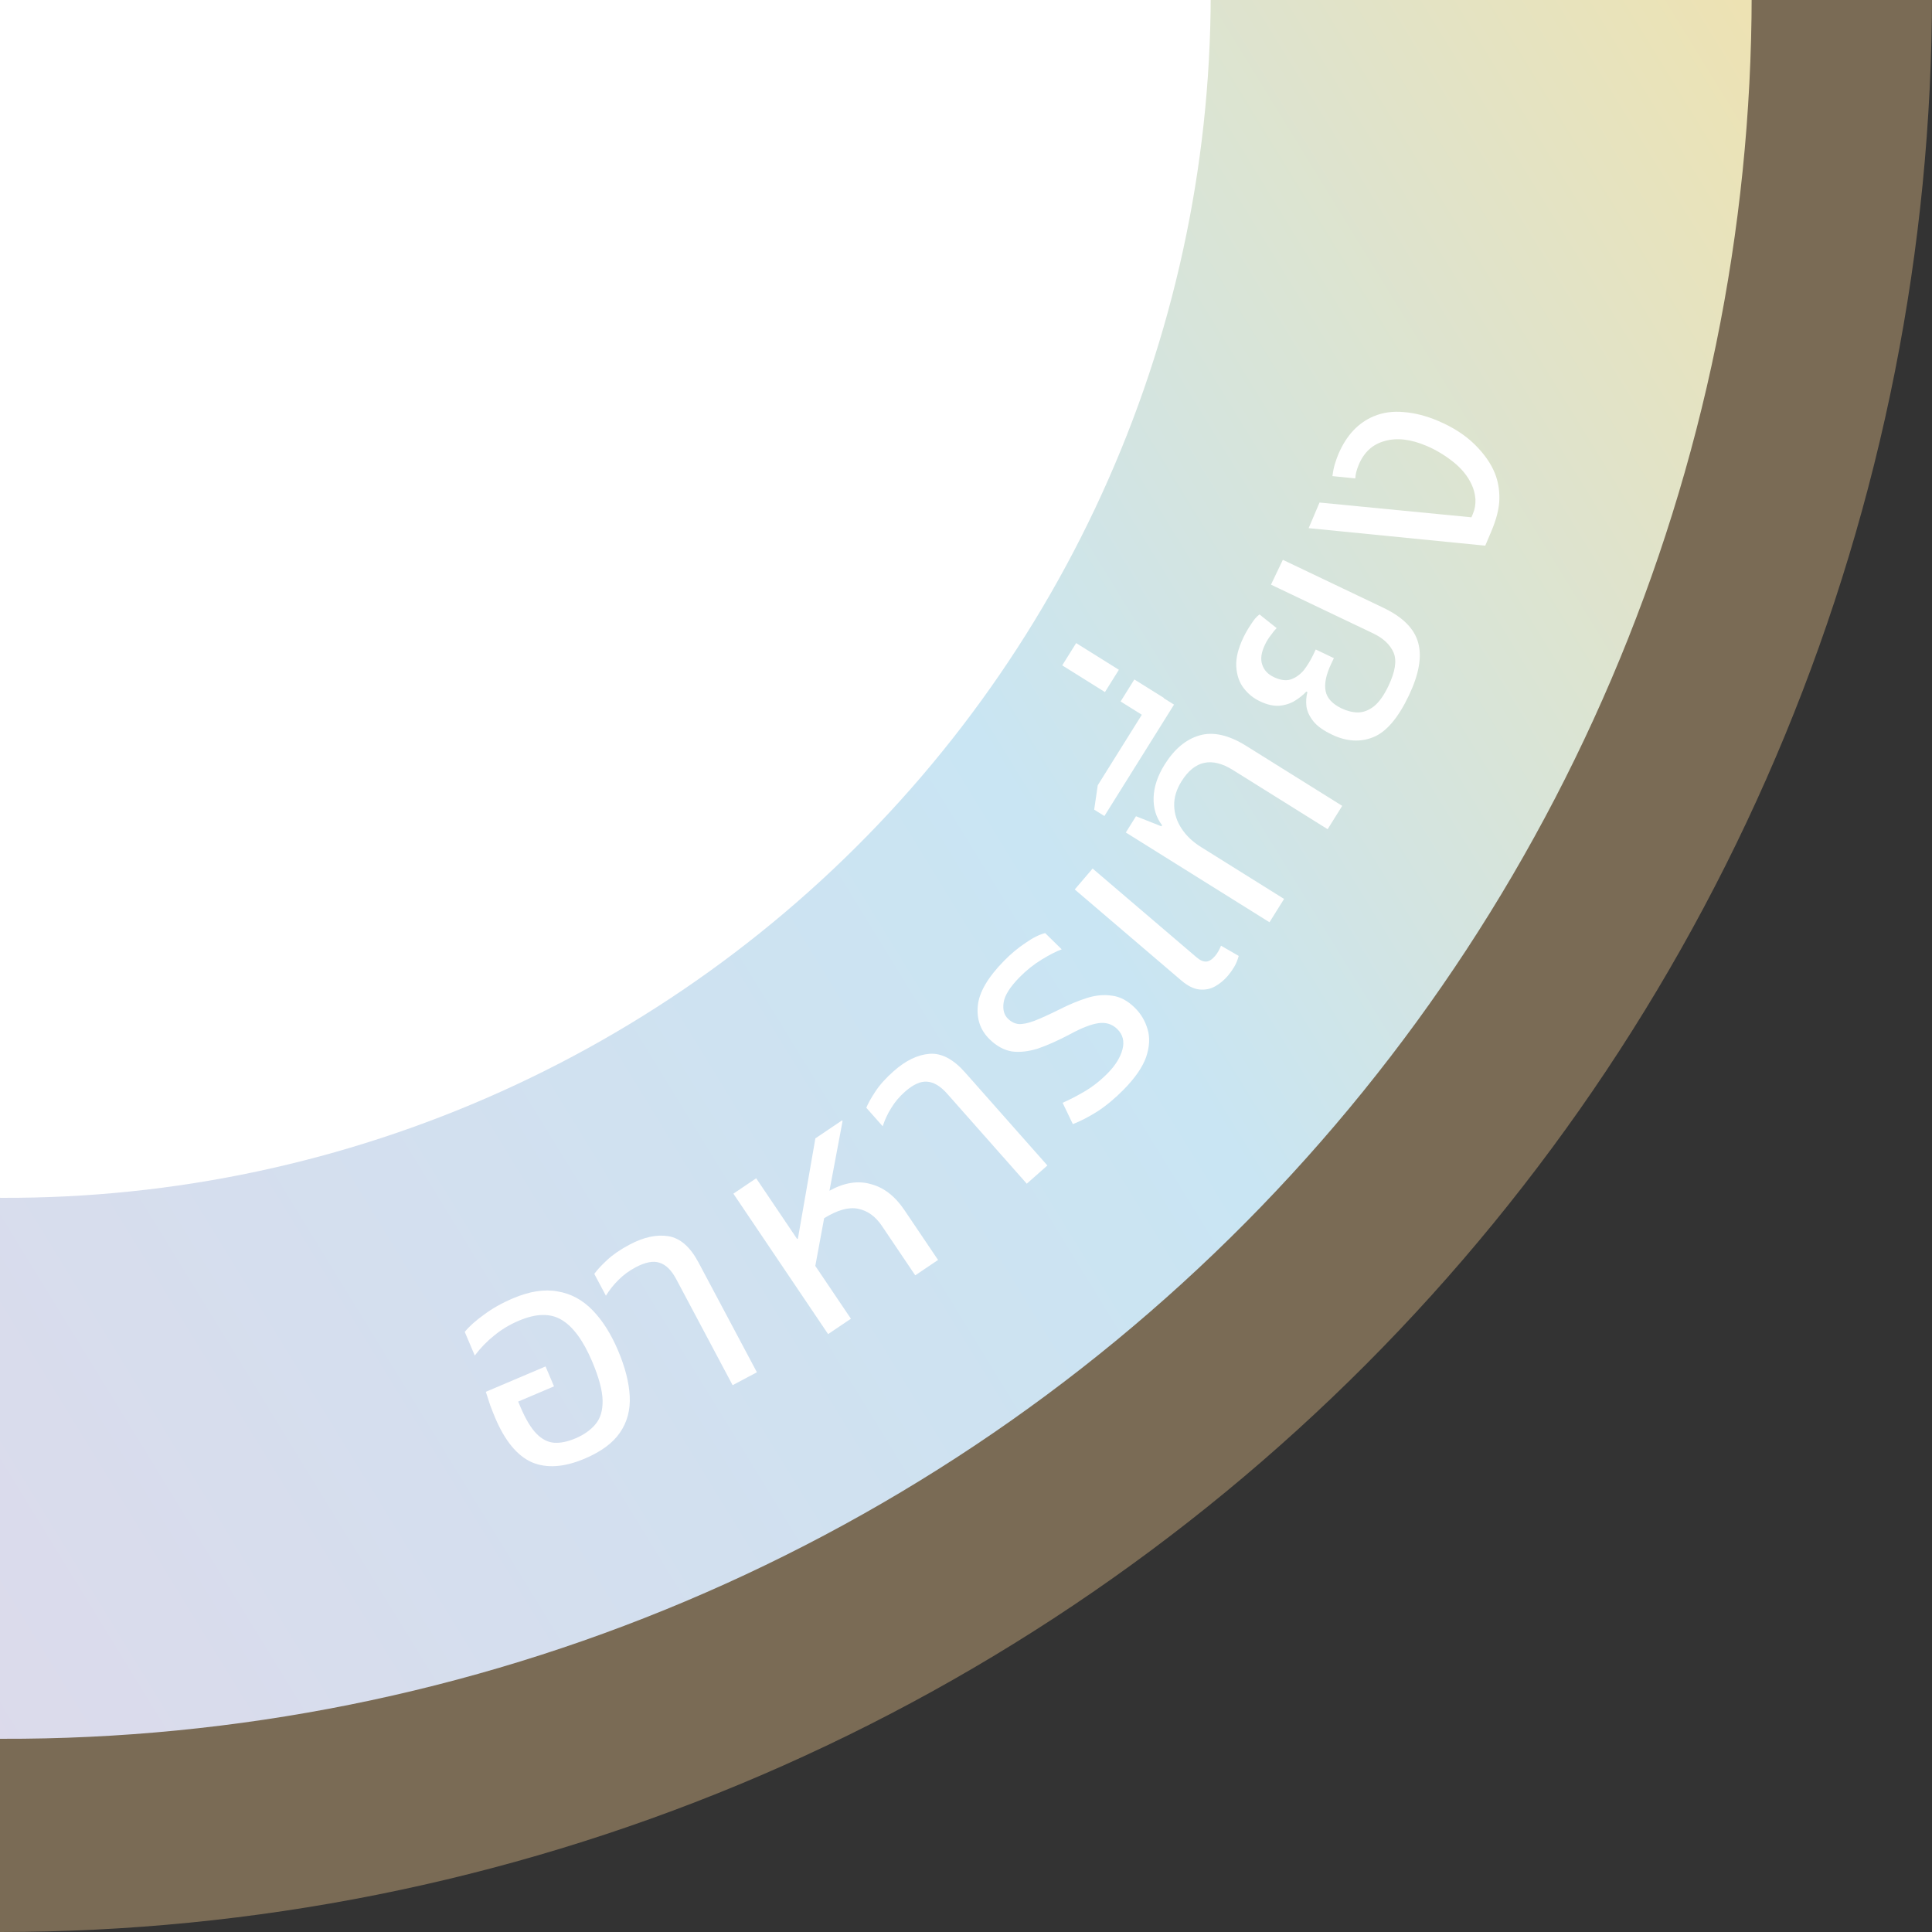 <svg width="150" height="150" viewBox="0 0 150 150" fill="none" xmlns="http://www.w3.org/2000/svg">
<rect x="0" y="0" width="150" height="150" fill="#333333" stroke="none"/>
<g clip-path="url(#clip0_1081:363)">
<path d="M150 -0.5C150 19.264 146.12 38.834 138.582 57.094C131.044 75.353 119.995 91.944 106.066 105.92C92.137 119.895 75.601 130.981 57.403 138.544C39.204 146.107 19.698 150 0 150V-0.5H150Z" fill="#FFD394" fill-opacity="0.35"/>
<path d="M135.961 -3.764C136.4 14.477 133.151 32.619 126.408 49.574C119.665 66.529 109.567 81.948 96.719 94.905C83.872 107.862 68.54 118.091 51.643 124.978C34.746 131.865 16.632 135.268 -1.613 134.984L0.5 -0.5L135.961 -3.764Z" fill="url(#paint0_linear_1081:363)"/>
<path d="M93.609 -9.041C94.828 4.244 93.189 17.636 88.804 30.235C84.418 42.835 77.388 54.35 68.184 64.007C58.98 73.665 47.816 81.24 35.441 86.226C23.067 91.211 9.769 93.491 -3.559 92.912C-16.887 92.333 -29.937 88.908 -41.832 82.868C-53.727 76.828 -64.192 68.312 -72.524 57.893C-80.856 47.474 -86.861 35.392 -90.137 22.46C-93.413 9.528 -93.884 -3.956 -91.517 -17.085L0.5 -0.5L93.609 -9.041Z" fill="white"/>
<path d="M95.325 75.766C95.045 76.094 94.72 76.364 94.35 76.575C93.981 76.785 93.573 76.868 93.127 76.824C92.681 76.78 92.209 76.545 91.71 76.119L83.443 69.058L84.83 67.434L92.897 74.323C93.176 74.562 93.429 74.672 93.655 74.655C93.88 74.637 94.107 74.494 94.336 74.227C94.43 74.117 94.516 73.991 94.596 73.849C94.675 73.706 94.743 73.565 94.8 73.424L96.174 74.218C96.086 74.543 95.967 74.83 95.816 75.081C95.665 75.331 95.502 75.559 95.325 75.766Z" fill="white"/>
<path d="M98.563 71.604L87.409 64.635L88.198 63.373L90.172 64.154L90.223 64.072C89.756 63.46 89.538 62.738 89.566 61.907C89.595 61.076 89.881 60.227 90.423 59.358C91.178 58.151 92.084 57.396 93.14 57.094C94.197 56.792 95.403 57.065 96.76 57.913L104.21 62.567L103.078 64.379L95.73 59.788C94.075 58.753 92.743 59.043 91.734 60.658C91.335 61.296 91.145 61.932 91.164 62.566C91.183 63.2 91.378 63.794 91.749 64.347C92.107 64.891 92.605 65.363 93.243 65.761L99.695 69.793L98.563 71.604ZM85.746 63.356L84.952 62.86L85.229 60.968L88.65 55.493L87.002 54.462L88.07 52.753L90.37 54.19L90.357 54.21L91.151 54.706L85.746 63.356ZM85.788 53.733L82.471 51.659L83.552 49.929L86.869 52.002L85.788 53.733Z" fill="white"/>
<path d="M109.381 54.006C108.548 55.754 107.627 56.83 106.618 57.235C105.609 57.641 104.542 57.575 103.415 57.037C102.751 56.72 102.269 56.375 101.968 56.001C101.66 55.606 101.481 55.22 101.431 54.841C101.388 54.448 101.414 54.079 101.507 53.734L101.421 53.693C101.196 53.94 100.907 54.175 100.554 54.396C100.2 54.617 99.791 54.75 99.326 54.794C98.869 54.825 98.366 54.709 97.817 54.447C97.312 54.206 96.89 53.863 96.553 53.418C96.215 52.974 96.026 52.423 95.985 51.765C95.944 51.107 96.127 50.352 96.534 49.5C96.699 49.154 96.9 48.806 97.137 48.459C97.359 48.104 97.576 47.853 97.788 47.706L99.118 48.765C98.984 48.897 98.834 49.082 98.666 49.321C98.492 49.539 98.339 49.785 98.208 50.06C97.919 50.666 97.85 51.183 98.001 51.609C98.137 52.029 98.436 52.349 98.899 52.57C99.404 52.811 99.845 52.87 100.222 52.749C100.606 52.613 100.942 52.374 101.229 52.032C101.508 51.669 101.751 51.271 101.958 50.838L102.154 50.426L103.562 51.098L103.366 51.51C102.953 52.376 102.805 53.094 102.923 53.665C103.034 54.214 103.45 54.661 104.172 55.005C104.591 55.205 105.011 55.308 105.434 55.314C105.863 55.306 106.275 55.148 106.67 54.84C107.072 54.518 107.449 53.989 107.8 53.252C108.323 52.155 108.458 51.297 108.203 50.679C107.934 50.054 107.402 49.552 106.608 49.173L98.679 45.392L99.599 43.464L107.397 47.184C108.914 47.907 109.818 48.817 110.11 49.914C110.409 50.996 110.166 52.36 109.381 54.006Z" fill="white"/>
<path d="M115.314 42.366L101.604 41.005L102.448 39.017L114.241 40.164L114.354 39.899C114.504 39.545 114.57 39.165 114.552 38.757C114.519 38.343 114.42 37.962 114.255 37.614C113.956 36.966 113.482 36.383 112.834 35.864C112.17 35.339 111.477 34.923 110.756 34.617C109.533 34.098 108.457 33.971 107.527 34.237C106.589 34.482 105.914 35.091 105.501 36.063C105.332 36.46 105.24 36.821 105.224 37.145L103.449 36.965C103.492 36.618 103.555 36.306 103.638 36.028C103.728 35.736 103.819 35.479 103.913 35.258C104.526 33.815 105.436 32.837 106.645 32.324C107.364 32.021 108.15 31.912 109.001 31.995C109.858 32.063 110.743 32.291 111.656 32.679C112.805 33.166 113.754 33.778 114.502 34.513C115.236 35.241 115.755 35.983 116.06 36.738C116.306 37.347 116.423 38.013 116.411 38.738C116.399 39.463 116.189 40.304 115.783 41.261L115.314 42.366Z" fill="white"/>
<path d="M87.244 84.594C86.582 85.267 85.903 85.833 85.205 86.292C84.507 86.728 83.871 87.056 83.296 87.276L82.501 85.62C83.008 85.4 83.577 85.107 84.207 84.739C84.849 84.36 85.45 83.885 86.011 83.315C86.605 82.71 86.984 82.096 87.149 81.472C87.313 80.848 87.178 80.323 86.745 79.897C86.357 79.516 85.88 79.362 85.315 79.435C84.75 79.507 84.011 79.791 83.099 80.285C82.164 80.78 81.325 81.155 80.58 81.411C79.836 81.643 79.157 81.717 78.546 81.632C77.934 81.524 77.36 81.207 76.823 80.68C76.116 79.984 75.814 79.116 75.918 78.074C76.022 77.032 76.702 75.872 77.958 74.594C78.496 74.046 79.052 73.583 79.626 73.205C80.2 72.804 80.707 72.551 81.147 72.445L82.431 73.707C82.013 73.857 81.495 74.122 80.876 74.501C80.257 74.879 79.684 75.337 79.157 75.874C78.406 76.638 77.993 77.298 77.919 77.853C77.844 78.385 77.955 78.797 78.252 79.089C78.503 79.336 78.781 79.475 79.087 79.506C79.404 79.526 79.811 79.443 80.307 79.258C80.814 79.061 81.462 78.767 82.251 78.375C82.972 78.007 83.676 77.712 84.365 77.491C85.053 77.27 85.709 77.208 86.332 77.304C86.955 77.378 87.546 77.69 88.105 78.239C88.584 78.71 88.917 79.273 89.104 79.928C89.29 80.56 89.251 81.273 88.987 82.067C88.711 82.85 88.13 83.692 87.244 84.594Z" fill="white"/>
<path d="M79.719 91.903L73.533 84.91C73.013 84.323 72.494 84.014 71.975 83.982C71.467 83.94 70.896 84.199 70.261 84.761C69.829 85.143 69.475 85.563 69.197 86.022C68.921 86.459 68.7 86.933 68.532 87.444L67.26 86.006C67.394 85.674 67.629 85.252 67.967 84.74C68.304 84.228 68.778 83.701 69.389 83.161C70.324 82.334 71.253 81.886 72.175 81.818C73.097 81.75 74.014 82.231 74.926 83.261L81.319 90.487L79.719 91.903Z" fill="white"/>
<path d="M64.294 103.58L56.94 92.676L58.71 91.482L61.891 96.197L61.951 96.157L63.306 88.382L65.376 86.986L65.416 87.045L64.4 92.449C65.537 91.817 66.608 91.645 67.612 91.933C68.621 92.198 69.488 92.868 70.213 93.942L72.83 97.822L71.059 99.017L68.469 95.177C67.968 94.434 67.351 93.991 66.618 93.849C65.898 93.697 65.021 93.942 63.986 94.582L63.3 98.286L66.065 102.385L64.294 103.58Z" fill="white"/>
<path d="M56.88 107.546L52.497 99.303C52.129 98.611 51.696 98.188 51.198 98.036C50.714 97.876 50.098 97.996 49.349 98.394C48.841 98.664 48.398 98.99 48.021 99.372C47.651 99.732 47.325 100.141 47.043 100.599L46.141 98.904C46.349 98.612 46.676 98.257 47.124 97.838C47.571 97.418 48.156 97.017 48.876 96.634C49.978 96.048 50.985 95.83 51.898 95.979C52.811 96.128 53.59 96.809 54.236 98.025L58.766 106.543L56.88 107.546Z" fill="white"/>
<path d="M45.396 113.248C43.805 113.923 42.437 114.017 41.292 113.53C40.155 113.022 39.208 111.877 38.452 110.095C38.327 109.8 38.199 109.481 38.07 109.136C37.95 108.77 37.832 108.411 37.718 108.06L42.357 106.09L43.014 107.637L40.23 108.818L40.418 109.26C40.812 110.188 41.224 110.873 41.655 111.316C42.08 111.744 42.535 111.977 43.021 112.014C43.52 112.045 44.072 111.933 44.676 111.676C45.339 111.395 45.86 111.026 46.24 110.569C46.62 110.113 46.802 109.497 46.785 108.721C46.769 107.946 46.498 106.94 45.973 105.703C45.286 104.083 44.499 103.008 43.615 102.48C42.745 101.946 41.632 101.966 40.277 102.541C39.57 102.841 38.933 103.224 38.367 103.691C37.808 104.137 37.306 104.654 36.861 105.243L36.083 103.409C36.425 102.986 36.922 102.54 37.575 102.072C38.221 101.589 38.972 101.166 39.826 100.803C41.122 100.253 42.281 100.074 43.301 100.267C44.33 100.438 45.231 100.925 46.006 101.726C46.774 102.512 47.434 103.553 47.984 104.849C48.534 106.145 48.837 107.329 48.892 108.401C48.947 109.473 48.694 110.414 48.135 111.225C47.59 112.03 46.677 112.704 45.396 113.248Z" fill="white"/>
</g>
<defs>
<linearGradient id="paint0_linear_1081:363" x1="151" y1="-51" x2="-152" y2="135" gradientUnits="userSpaceOnUse">
<stop stop-color="#FFE193"/>
<stop offset="0.339" stop-color="#C9E5F3"/>
<stop offset="0.896" stop-color="#ECD1E4"/>
</linearGradient>
<clipPath id="clip0_1081:363">
<rect width="150" height="150" fill="white"/>
</clipPath>
</defs>
</svg>
